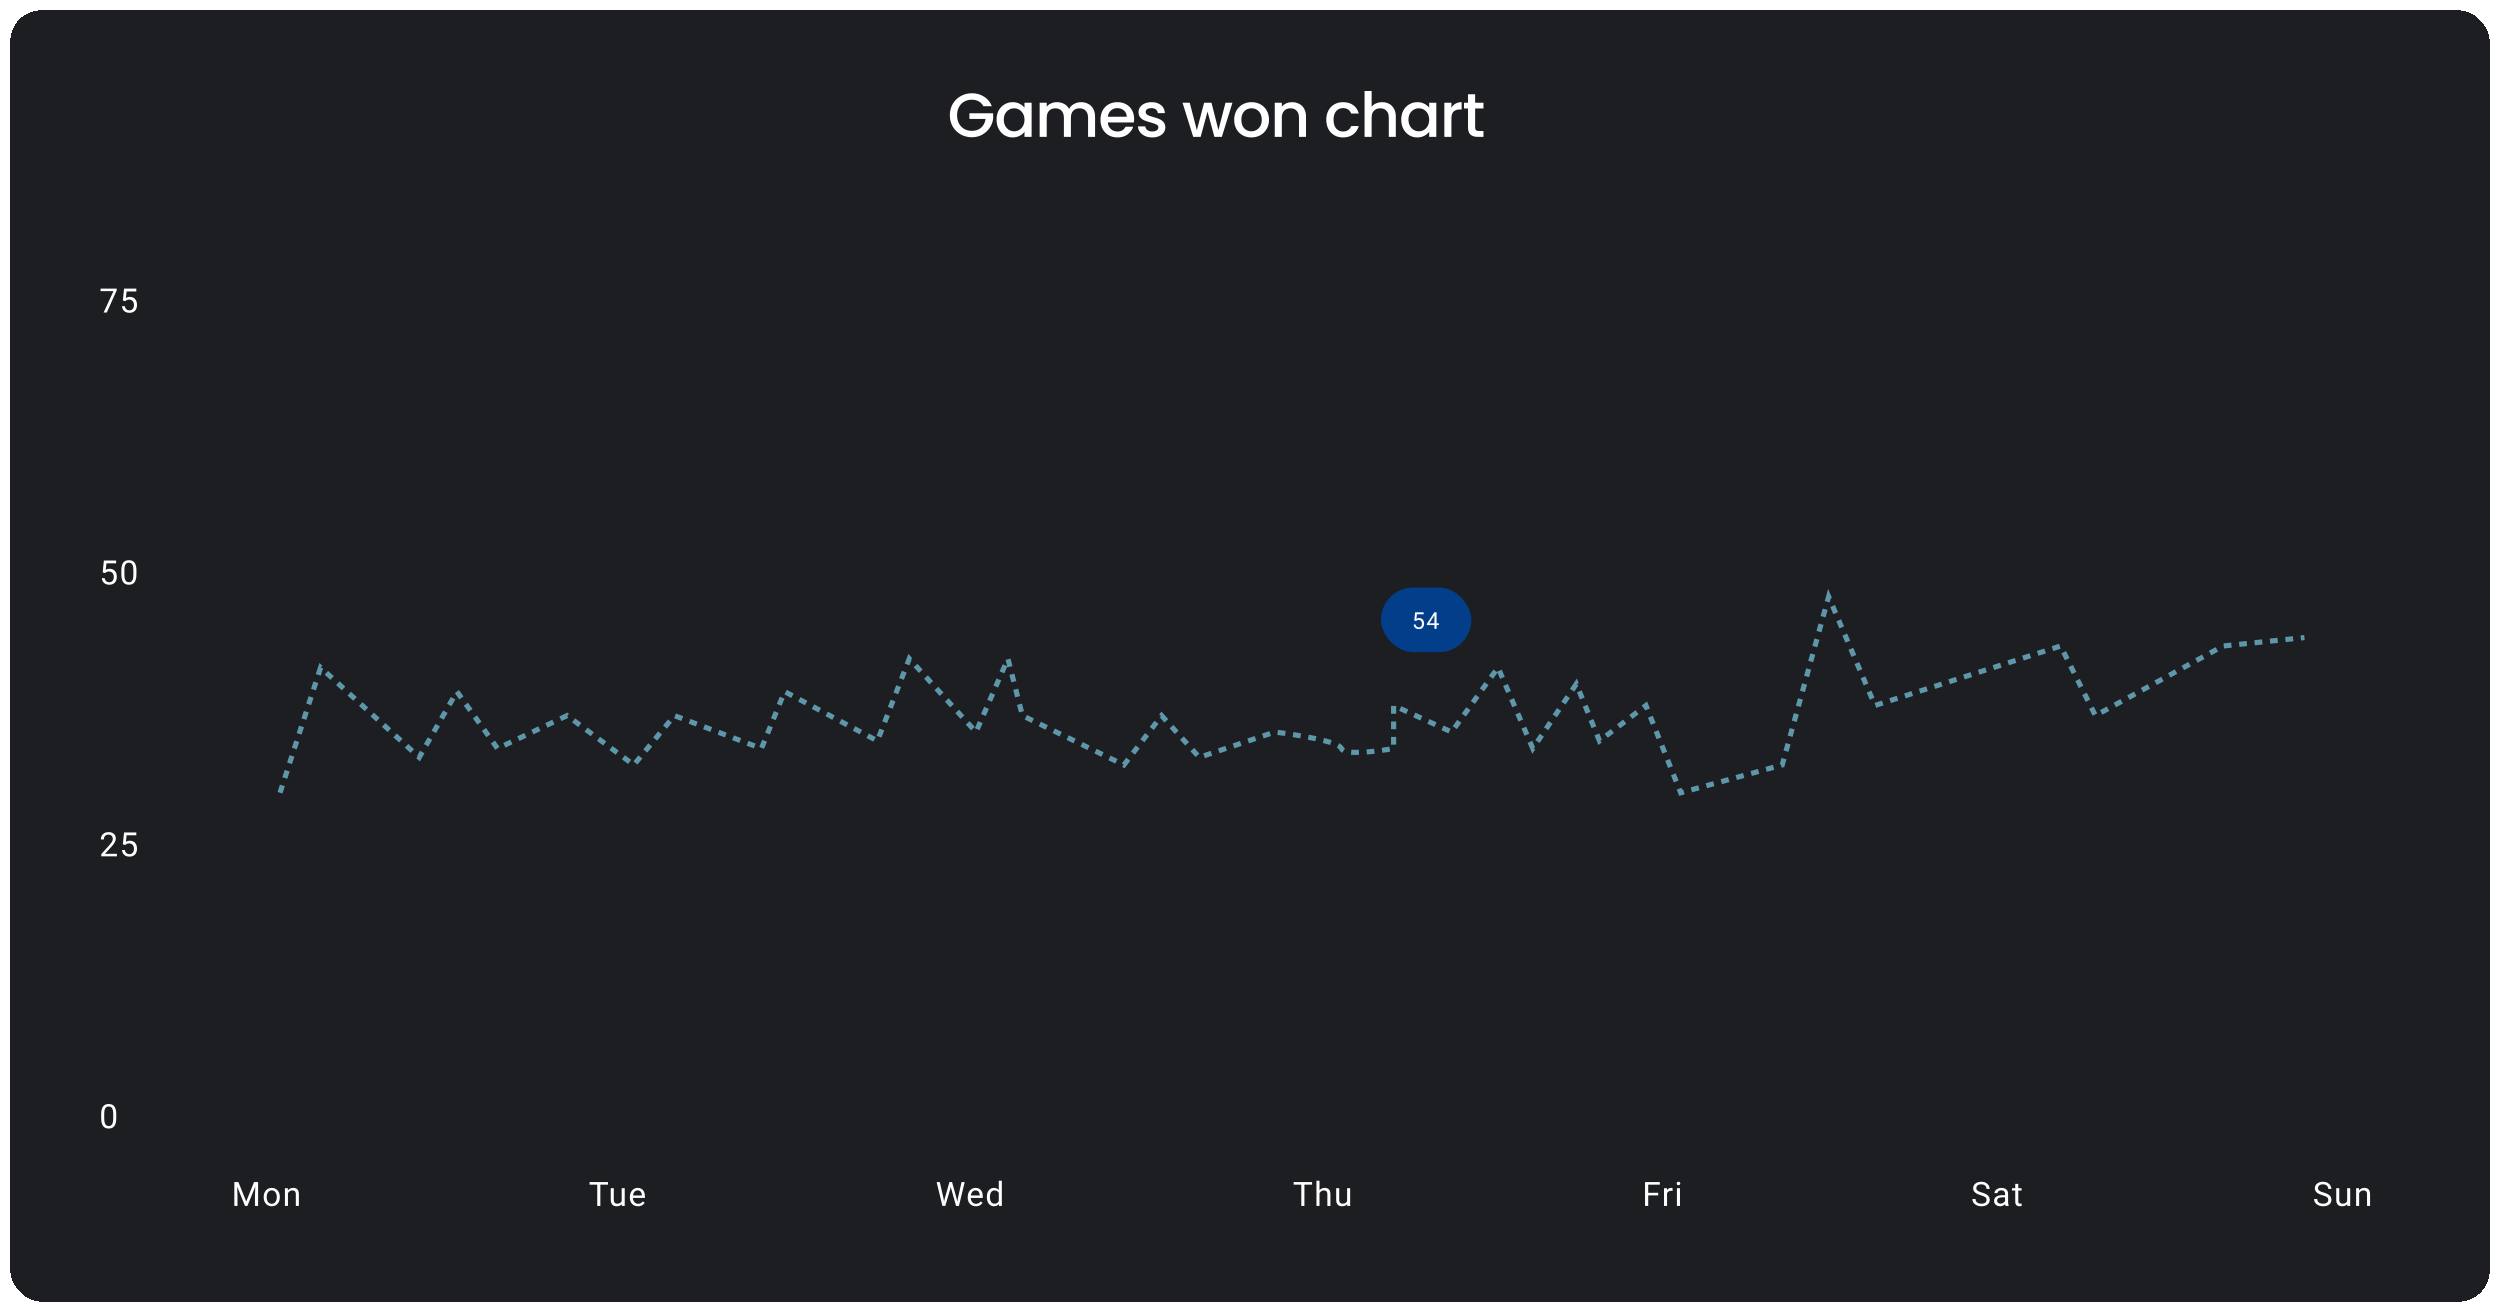 <svg width="968" height="508" viewBox="0 0 968 508" fill="none" xmlns="http://www.w3.org/2000/svg">
<g filter="url(#filter0_d_768_292)">
<rect x="4" width="960" height="500" rx="12" fill="#1D1E22" shape-rendering="crispEdges"/>
<path d="M380.759 37.12C380.327 36.288 379.727 35.664 378.959 35.248C378.191 34.816 377.303 34.6 376.295 34.6C375.191 34.6 374.207 34.848 373.343 35.344C372.479 35.84 371.799 36.544 371.303 37.456C370.823 38.368 370.583 39.424 370.583 40.624C370.583 41.824 370.823 42.888 371.303 43.816C371.799 44.728 372.479 45.432 373.343 45.928C374.207 46.424 375.191 46.672 376.295 46.672C377.783 46.672 378.991 46.256 379.919 45.424C380.847 44.592 381.415 43.464 381.623 42.04H375.359V39.856H384.551V41.992C384.375 43.288 383.911 44.48 383.159 45.568C382.423 46.656 381.455 47.528 380.255 48.184C379.071 48.824 377.751 49.144 376.295 49.144C374.727 49.144 373.295 48.784 371.999 48.064C370.703 47.328 369.671 46.312 368.903 45.016C368.151 43.72 367.775 42.256 367.775 40.624C367.775 38.992 368.151 37.528 368.903 36.232C369.671 34.936 370.703 33.928 371.999 33.208C373.311 32.472 374.743 32.104 376.295 32.104C378.071 32.104 379.647 32.544 381.023 33.424C382.415 34.288 383.423 35.52 384.047 37.12H380.759ZM385.858 42.328C385.858 41 386.13 39.824 386.674 38.8C387.234 37.776 387.986 36.984 388.93 36.424C389.89 35.848 390.946 35.56 392.098 35.56C393.138 35.56 394.042 35.768 394.81 36.184C395.594 36.584 396.218 37.088 396.682 37.696V35.776H399.442V49H396.682V47.032C396.218 47.656 395.586 48.176 394.786 48.592C393.986 49.008 393.074 49.216 392.05 49.216C390.914 49.216 389.874 48.928 388.93 48.352C387.986 47.76 387.234 46.944 386.674 45.904C386.13 44.848 385.858 43.656 385.858 42.328ZM396.682 42.376C396.682 41.464 396.49 40.672 396.106 40C395.738 39.328 395.25 38.816 394.642 38.464C394.034 38.112 393.378 37.936 392.674 37.936C391.97 37.936 391.314 38.112 390.706 38.464C390.098 38.8 389.602 39.304 389.218 39.976C388.85 40.632 388.666 41.416 388.666 42.328C388.666 43.24 388.85 44.04 389.218 44.728C389.602 45.416 390.098 45.944 390.706 46.312C391.33 46.664 391.986 46.84 392.674 46.84C393.378 46.84 394.034 46.664 394.642 46.312C395.25 45.96 395.738 45.448 396.106 44.776C396.49 44.088 396.682 43.288 396.682 42.376ZM418.563 35.56C419.603 35.56 420.531 35.776 421.347 36.208C422.179 36.64 422.827 37.28 423.291 38.128C423.771 38.976 424.011 40 424.011 41.2V49H421.299V41.608C421.299 40.424 421.003 39.52 420.411 38.896C419.819 38.256 419.011 37.936 417.987 37.936C416.963 37.936 416.147 38.256 415.539 38.896C414.947 39.52 414.651 40.424 414.651 41.608V49H411.939V41.608C411.939 40.424 411.643 39.52 411.051 38.896C410.459 38.256 409.651 37.936 408.627 37.936C407.603 37.936 406.787 38.256 406.179 38.896C405.587 39.52 405.291 40.424 405.291 41.608V49H402.555V35.776H405.291V37.288C405.739 36.744 406.307 36.32 406.995 36.016C407.683 35.712 408.419 35.56 409.203 35.56C410.259 35.56 411.203 35.784 412.035 36.232C412.867 36.68 413.507 37.328 413.955 38.176C414.355 37.376 414.979 36.744 415.827 36.28C416.675 35.8 417.587 35.56 418.563 35.56ZM439.133 42.064C439.133 42.56 439.101 43.008 439.037 43.408H428.933C429.013 44.464 429.405 45.312 430.109 45.952C430.813 46.592 431.677 46.912 432.701 46.912C434.173 46.912 435.213 46.296 435.821 45.064H438.773C438.373 46.28 437.645 47.28 436.589 48.064C435.549 48.832 434.253 49.216 432.701 49.216C431.437 49.216 430.301 48.936 429.293 48.376C428.301 47.8 427.517 47 426.941 45.976C426.381 44.936 426.101 43.736 426.101 42.376C426.101 41.016 426.373 39.824 426.917 38.8C427.477 37.76 428.253 36.96 429.245 36.4C430.253 35.84 431.405 35.56 432.701 35.56C433.949 35.56 435.061 35.832 436.037 36.376C437.013 36.92 437.773 37.688 438.317 38.68C438.861 39.656 439.133 40.784 439.133 42.064ZM436.277 41.2C436.261 40.192 435.901 39.384 435.197 38.776C434.493 38.168 433.621 37.864 432.581 37.864C431.637 37.864 430.829 38.168 430.157 38.776C429.485 39.368 429.085 40.176 428.957 41.2H436.277ZM446.145 49.216C445.105 49.216 444.169 49.032 443.337 48.664C442.521 48.28 441.873 47.768 441.393 47.128C440.913 46.472 440.657 45.744 440.625 44.944H443.457C443.505 45.504 443.769 45.976 444.249 46.36C444.745 46.728 445.361 46.912 446.097 46.912C446.865 46.912 447.457 46.768 447.873 46.48C448.305 46.176 448.521 45.792 448.521 45.328C448.521 44.832 448.281 44.464 447.801 44.224C447.337 43.984 446.593 43.72 445.569 43.432C444.577 43.16 443.769 42.896 443.145 42.64C442.521 42.384 441.977 41.992 441.513 41.464C441.065 40.936 440.841 40.24 440.841 39.376C440.841 38.672 441.049 38.032 441.465 37.456C441.881 36.864 442.473 36.4 443.241 36.064C444.025 35.728 444.921 35.56 445.929 35.56C447.433 35.56 448.641 35.944 449.553 36.712C450.481 37.464 450.977 38.496 451.041 39.808H448.305C448.257 39.216 448.017 38.744 447.585 38.392C447.153 38.04 446.569 37.864 445.833 37.864C445.113 37.864 444.561 38 444.177 38.272C443.793 38.544 443.601 38.904 443.601 39.352C443.601 39.704 443.729 40 443.985 40.24C444.241 40.48 444.553 40.672 444.921 40.816C445.289 40.944 445.833 41.112 446.553 41.32C447.513 41.576 448.297 41.84 448.905 42.112C449.529 42.368 450.065 42.752 450.513 43.264C450.961 43.776 451.193 44.456 451.209 45.304C451.209 46.056 451.001 46.728 450.585 47.32C450.169 47.912 449.577 48.376 448.809 48.712C448.057 49.048 447.169 49.216 446.145 49.216ZM477.2 35.776L473.096 49H470.216L467.552 39.232L464.888 49H462.008L457.88 35.776H460.664L463.424 46.408L466.232 35.776H469.088L471.776 46.36L474.512 35.776H477.2ZM484.501 49.216C483.253 49.216 482.125 48.936 481.117 48.376C480.109 47.8 479.317 47 478.741 45.976C478.165 44.936 477.877 43.736 477.877 42.376C477.877 41.032 478.173 39.84 478.765 38.8C479.357 37.76 480.165 36.96 481.189 36.4C482.213 35.84 483.357 35.56 484.621 35.56C485.885 35.56 487.029 35.84 488.053 36.4C489.077 36.96 489.885 37.76 490.477 38.8C491.069 39.84 491.365 41.032 491.365 42.376C491.365 43.72 491.061 44.912 490.453 45.952C489.845 46.992 489.013 47.8 487.957 48.376C486.917 48.936 485.765 49.216 484.501 49.216ZM484.501 46.84C485.205 46.84 485.861 46.672 486.469 46.336C487.093 46 487.597 45.496 487.981 44.824C488.365 44.152 488.557 43.336 488.557 42.376C488.557 41.416 488.373 40.608 488.005 39.952C487.637 39.28 487.149 38.776 486.541 38.44C485.933 38.104 485.277 37.936 484.573 37.936C483.869 37.936 483.213 38.104 482.605 38.44C482.013 38.776 481.541 39.28 481.189 39.952C480.837 40.608 480.661 41.416 480.661 42.376C480.661 43.8 481.021 44.904 481.741 45.688C482.477 46.456 483.397 46.84 484.501 46.84ZM500.262 35.56C501.302 35.56 502.23 35.776 503.046 36.208C503.878 36.64 504.526 37.28 504.99 38.128C505.454 38.976 505.686 40 505.686 41.2V49H502.974V41.608C502.974 40.424 502.678 39.52 502.086 38.896C501.494 38.256 500.686 37.936 499.662 37.936C498.638 37.936 497.822 38.256 497.214 38.896C496.622 39.52 496.326 40.424 496.326 41.608V49H493.59V35.776H496.326V37.288C496.774 36.744 497.342 36.32 498.03 36.016C498.734 35.712 499.478 35.56 500.262 35.56ZM513.538 42.376C513.538 41.016 513.81 39.824 514.354 38.8C514.914 37.76 515.682 36.96 516.658 36.4C517.634 35.84 518.754 35.56 520.018 35.56C521.618 35.56 522.938 35.944 523.978 36.712C525.034 37.464 525.746 38.544 526.114 39.952H523.162C522.922 39.296 522.538 38.784 522.01 38.416C521.482 38.048 520.818 37.864 520.018 37.864C518.898 37.864 518.002 38.264 517.33 39.064C516.674 39.848 516.346 40.952 516.346 42.376C516.346 43.8 516.674 44.912 517.33 45.712C518.002 46.512 518.898 46.912 520.018 46.912C521.602 46.912 522.65 46.216 523.162 44.824H526.114C525.73 46.168 525.01 47.24 523.954 48.04C522.898 48.824 521.586 49.216 520.018 49.216C518.754 49.216 517.634 48.936 516.658 48.376C515.682 47.8 514.914 47 514.354 45.976C513.81 44.936 513.538 43.736 513.538 42.376ZM535.2 35.56C536.208 35.56 537.104 35.776 537.888 36.208C538.688 36.64 539.312 37.28 539.76 38.128C540.224 38.976 540.456 40 540.456 41.2V49H537.744V41.608C537.744 40.424 537.448 39.52 536.856 38.896C536.264 38.256 535.456 37.936 534.432 37.936C533.408 37.936 532.592 38.256 531.984 38.896C531.392 39.52 531.096 40.424 531.096 41.608V49H528.36V31.24H531.096V37.312C531.56 36.752 532.144 36.32 532.848 36.016C533.568 35.712 534.352 35.56 535.2 35.56ZM542.554 42.328C542.554 41 542.826 39.824 543.37 38.8C543.93 37.776 544.682 36.984 545.626 36.424C546.586 35.848 547.642 35.56 548.794 35.56C549.834 35.56 550.738 35.768 551.506 36.184C552.29 36.584 552.914 37.088 553.378 37.696V35.776H556.138V49H553.378V47.032C552.914 47.656 552.282 48.176 551.482 48.592C550.682 49.008 549.77 49.216 548.746 49.216C547.61 49.216 546.57 48.928 545.626 48.352C544.682 47.76 543.93 46.944 543.37 45.904C542.826 44.848 542.554 43.656 542.554 42.328ZM553.378 42.376C553.378 41.464 553.186 40.672 552.802 40C552.434 39.328 551.946 38.816 551.338 38.464C550.73 38.112 550.074 37.936 549.37 37.936C548.666 37.936 548.01 38.112 547.402 38.464C546.794 38.8 546.298 39.304 545.914 39.976C545.546 40.632 545.362 41.416 545.362 42.328C545.362 43.24 545.546 44.04 545.914 44.728C546.298 45.416 546.794 45.944 547.402 46.312C548.026 46.664 548.682 46.84 549.37 46.84C550.074 46.84 550.73 46.664 551.338 46.312C551.946 45.96 552.434 45.448 552.802 44.776C553.186 44.088 553.378 43.288 553.378 42.376ZM561.988 37.696C562.388 37.024 562.916 36.504 563.572 36.136C564.244 35.752 565.036 35.56 565.948 35.56V38.392H565.252C564.18 38.392 563.364 38.664 562.804 39.208C562.26 39.752 561.988 40.696 561.988 42.04V49H559.252V35.776H561.988V37.696ZM571.175 38.008V45.328C571.175 45.824 571.287 46.184 571.511 46.408C571.751 46.616 572.151 46.72 572.711 46.72H574.391V49H572.231C570.999 49 570.055 48.712 569.399 48.136C568.743 47.56 568.415 46.624 568.415 45.328V38.008H566.855V35.776H568.415V32.488H571.175V35.776H574.391V38.008H571.175Z" fill="white"/>
<path d="M108.421 302.963L124.141 254.465L162.319 289.246L176.916 263.773L192.637 285.817L219.586 273.081L245.412 292.186L261.133 273.081L294.819 285.817L303.802 263.773L339.734 282.878L352.086 251.036L377.912 279.449L390.264 251.036L395.878 273.081L435.179 292.186L449.777 273.081L464.374 289.246L493.569 279.449C501.804 280.429 518.497 283.074 519.395 285.817C520.294 288.561 533.244 286.96 539.607 285.817V269.161L562.065 279.449L580.031 254.465L593.506 285.817L610.349 260.834L619.332 282.878L637.298 269.161L650.773 302.963L690.074 292.186L708.04 227.032L726.006 269.161L797.87 246.137L811.345 273.081L860.752 246.137L892.27 242.868" stroke="#5E97A9" stroke-width="2" stroke-dasharray="3 3"/>
<path d="M91.124 453.699H92.311L95.339 461.233L98.36 453.699H99.554L95.796 462.941H94.869L91.124 453.699ZM90.737 453.699H91.784L91.956 459.335V462.941H90.737V453.699ZM98.887 453.699H99.935V462.941H98.716V459.335L98.887 453.699ZM102.098 459.583V459.437C102.098 458.942 102.17 458.483 102.313 458.06C102.457 457.632 102.665 457.262 102.936 456.949C103.206 456.631 103.534 456.386 103.919 456.212C104.305 456.035 104.736 455.946 105.214 455.946C105.697 455.946 106.131 456.035 106.516 456.212C106.905 456.386 107.235 456.631 107.506 456.949C107.781 457.262 107.99 457.632 108.134 458.06C108.278 458.483 108.35 458.942 108.35 459.437V459.583C108.35 460.078 108.278 460.537 108.134 460.96C107.99 461.384 107.781 461.754 107.506 462.071C107.235 462.384 106.907 462.63 106.522 462.808C106.141 462.981 105.709 463.068 105.227 463.068C104.745 463.068 104.311 462.981 103.926 462.808C103.541 462.63 103.211 462.384 102.936 462.071C102.665 461.754 102.457 461.384 102.313 460.96C102.17 460.537 102.098 460.078 102.098 459.583ZM103.272 459.437V459.583C103.272 459.926 103.312 460.25 103.393 460.554C103.473 460.855 103.594 461.121 103.754 461.354C103.919 461.587 104.125 461.771 104.37 461.906C104.616 462.037 104.901 462.103 105.227 462.103C105.549 462.103 105.83 462.037 106.071 461.906C106.317 461.771 106.52 461.587 106.681 461.354C106.841 461.121 106.962 460.855 107.042 460.554C107.127 460.25 107.169 459.926 107.169 459.583V459.437C107.169 459.098 107.127 458.779 107.042 458.479C106.962 458.174 106.839 457.905 106.674 457.672C106.514 457.435 106.31 457.249 106.065 457.114C105.824 456.978 105.54 456.911 105.214 456.911C104.893 456.911 104.609 456.978 104.364 457.114C104.123 457.249 103.919 457.435 103.754 457.672C103.594 457.905 103.473 458.174 103.393 458.479C103.312 458.779 103.272 459.098 103.272 459.437ZM111.497 457.539V462.941H110.323V456.073H111.434L111.497 457.539ZM111.218 459.247L110.729 459.228C110.733 458.758 110.803 458.324 110.938 457.926C111.074 457.524 111.264 457.175 111.51 456.879C111.755 456.583 112.047 456.354 112.386 456.193C112.729 456.028 113.107 455.946 113.522 455.946C113.861 455.946 114.165 455.992 114.436 456.085C114.707 456.174 114.938 456.318 115.128 456.517C115.323 456.716 115.471 456.974 115.572 457.292C115.674 457.605 115.725 457.988 115.725 458.44V462.941H114.544V458.428C114.544 458.068 114.491 457.78 114.385 457.564C114.279 457.344 114.125 457.186 113.922 457.088C113.719 456.987 113.469 456.936 113.173 456.936C112.881 456.936 112.614 456.997 112.373 457.12C112.136 457.243 111.931 457.412 111.757 457.628C111.588 457.844 111.455 458.091 111.357 458.371C111.264 458.646 111.218 458.938 111.218 459.247Z" fill="#FFFEFE"/>
<path d="M232.458 453.699V462.941H231.252V453.699H232.458ZM235.429 453.699V454.702H228.288V453.699H235.429ZM240.715 461.354V456.073H241.896V462.941H240.772L240.715 461.354ZM240.937 459.907L241.426 459.894C241.426 460.351 241.377 460.774 241.28 461.164C241.187 461.549 241.034 461.883 240.823 462.167C240.611 462.45 240.334 462.672 239.991 462.833C239.648 462.99 239.232 463.068 238.741 463.068C238.406 463.068 238.1 463.019 237.82 462.922C237.545 462.825 237.308 462.674 237.109 462.471C236.91 462.268 236.756 462.004 236.646 461.678C236.54 461.352 236.487 460.96 236.487 460.503V456.073H237.662V460.516C237.662 460.825 237.695 461.081 237.763 461.284C237.835 461.483 237.93 461.642 238.049 461.76C238.172 461.875 238.307 461.955 238.455 462.001C238.607 462.048 238.764 462.071 238.925 462.071C239.424 462.071 239.82 461.976 240.112 461.786C240.404 461.591 240.613 461.331 240.74 461.005C240.871 460.675 240.937 460.309 240.937 459.907ZM247.036 463.068C246.557 463.068 246.124 462.987 245.734 462.827C245.349 462.662 245.017 462.431 244.738 462.135C244.463 461.839 244.251 461.487 244.103 461.081C243.955 460.675 243.881 460.23 243.881 459.748V459.481C243.881 458.923 243.963 458.426 244.128 457.99C244.293 457.55 244.518 457.177 244.801 456.873C245.085 456.568 245.406 456.337 245.766 456.181C246.126 456.024 246.498 455.946 246.883 455.946C247.374 455.946 247.797 456.03 248.153 456.2C248.513 456.369 248.807 456.606 249.035 456.911C249.264 457.211 249.433 457.567 249.543 457.977C249.653 458.383 249.708 458.828 249.708 459.31V459.837H244.579V458.878H248.534V458.79C248.517 458.485 248.453 458.189 248.343 457.901C248.237 457.613 248.068 457.376 247.835 457.19C247.603 457.004 247.285 456.911 246.883 456.911C246.617 456.911 246.371 456.968 246.147 457.082C245.923 457.192 245.73 457.357 245.569 457.577C245.409 457.797 245.284 458.066 245.195 458.383C245.106 458.701 245.062 459.067 245.062 459.481V459.748C245.062 460.074 245.106 460.381 245.195 460.668C245.288 460.952 245.421 461.202 245.595 461.417C245.772 461.633 245.986 461.803 246.236 461.925C246.49 462.048 246.778 462.109 247.099 462.109C247.514 462.109 247.865 462.025 248.153 461.855C248.441 461.686 248.692 461.46 248.908 461.176L249.619 461.741C249.471 461.965 249.283 462.179 249.054 462.382C248.826 462.585 248.544 462.75 248.21 462.877C247.88 463.004 247.488 463.068 247.036 463.068Z" fill="#FFFEFE"/>
<path d="M365.78 460.148L367.615 453.699H368.503L367.989 456.206L366.015 462.941H365.133L365.78 460.148ZM363.882 453.699L365.342 460.021L365.78 462.941H364.904L362.663 453.699H363.882ZM370.877 460.015L372.305 453.699H373.531L371.296 462.941H370.42L370.877 460.015ZM368.636 453.699L370.42 460.148L371.068 462.941H370.185L368.281 456.206L367.76 453.699H368.636ZM377.858 463.068C377.38 463.068 376.946 462.987 376.557 462.827C376.172 462.662 375.84 462.431 375.56 462.135C375.285 461.839 375.074 461.487 374.926 461.081C374.777 460.675 374.703 460.23 374.703 459.748V459.481C374.703 458.923 374.786 458.426 374.951 457.99C375.116 457.55 375.34 457.177 375.624 456.873C375.907 456.568 376.229 456.337 376.589 456.181C376.948 456.024 377.321 455.946 377.706 455.946C378.197 455.946 378.62 456.03 378.975 456.2C379.335 456.369 379.629 456.606 379.858 456.911C380.086 457.211 380.255 457.567 380.365 457.977C380.476 458.383 380.531 458.828 380.531 459.31V459.837H375.402V458.878H379.356V458.79C379.339 458.485 379.276 458.189 379.166 457.901C379.06 457.613 378.891 457.376 378.658 457.19C378.425 457.004 378.108 456.911 377.706 456.911C377.439 456.911 377.194 456.968 376.969 457.082C376.745 457.192 376.553 457.357 376.392 457.577C376.231 457.797 376.106 458.066 376.017 458.383C375.928 458.701 375.884 459.067 375.884 459.481V459.748C375.884 460.074 375.928 460.381 376.017 460.668C376.11 460.952 376.244 461.202 376.417 461.417C376.595 461.633 376.809 461.803 377.058 461.925C377.312 462.048 377.6 462.109 377.922 462.109C378.336 462.109 378.688 462.025 378.975 461.855C379.263 461.686 379.515 461.46 379.731 461.176L380.442 461.741C380.294 461.965 380.105 462.179 379.877 462.382C379.648 462.585 379.367 462.75 379.032 462.877C378.702 463.004 378.311 463.068 377.858 463.068ZM386.731 461.608V453.191H387.911V462.941H386.832L386.731 461.608ZM382.11 459.583V459.45C382.11 458.925 382.173 458.449 382.3 458.021C382.431 457.59 382.615 457.22 382.852 456.911C383.094 456.602 383.379 456.365 383.709 456.2C384.044 456.03 384.416 455.946 384.826 455.946C385.258 455.946 385.635 456.022 385.956 456.174C386.282 456.322 386.557 456.54 386.781 456.828C387.01 457.112 387.19 457.454 387.321 457.856C387.452 458.258 387.543 458.713 387.594 459.221V459.805C387.547 460.309 387.456 460.762 387.321 461.164C387.19 461.566 387.01 461.908 386.781 462.192C386.557 462.475 386.282 462.693 385.956 462.846C385.63 462.994 385.25 463.068 384.814 463.068C384.412 463.068 384.044 462.981 383.709 462.808C383.379 462.634 383.094 462.391 382.852 462.078C382.615 461.764 382.431 461.396 382.3 460.973C382.173 460.546 382.11 460.082 382.11 459.583ZM383.29 459.45V459.583C383.29 459.926 383.324 460.247 383.392 460.548C383.464 460.848 383.574 461.113 383.722 461.341C383.87 461.57 384.058 461.75 384.287 461.881C384.515 462.008 384.788 462.071 385.106 462.071C385.495 462.071 385.815 461.989 386.064 461.824C386.318 461.659 386.521 461.441 386.674 461.17C386.826 460.899 386.944 460.605 387.029 460.288V458.758C386.978 458.525 386.904 458.301 386.807 458.085C386.714 457.865 386.591 457.67 386.439 457.501C386.291 457.327 386.107 457.19 385.886 457.088C385.671 456.987 385.415 456.936 385.118 456.936C384.797 456.936 384.52 457.004 384.287 457.139C384.058 457.27 383.87 457.452 383.722 457.685C383.574 457.914 383.464 458.18 383.392 458.485C383.324 458.785 383.29 459.107 383.29 459.45Z" fill="#FFFEFE"/>
<path d="M505.07 453.699V462.941H503.864V453.699H505.07ZM508.041 453.699V454.702H500.899V453.699H508.041ZM510.908 453.191V462.941H509.734V453.191H510.908ZM510.629 459.247L510.14 459.228C510.144 458.758 510.214 458.324 510.35 457.926C510.485 457.524 510.675 457.175 510.921 456.879C511.166 456.583 511.458 456.354 511.797 456.193C512.14 456.028 512.518 455.946 512.933 455.946C513.272 455.946 513.576 455.992 513.847 456.085C514.118 456.174 514.349 456.318 514.539 456.517C514.734 456.716 514.882 456.974 514.983 457.292C515.085 457.605 515.136 457.988 515.136 458.44V462.941H513.955V458.428C513.955 458.068 513.902 457.78 513.796 457.564C513.691 457.344 513.536 457.186 513.333 457.088C513.13 456.987 512.88 456.936 512.584 456.936C512.292 456.936 512.025 456.997 511.784 457.12C511.547 457.243 511.342 457.412 511.168 457.628C510.999 457.844 510.866 458.091 510.769 458.371C510.675 458.646 510.629 458.938 510.629 459.247ZM521.596 461.354V456.073H522.777V462.941H521.653L521.596 461.354ZM521.818 459.907L522.307 459.894C522.307 460.351 522.258 460.774 522.161 461.164C522.068 461.549 521.916 461.883 521.704 462.167C521.493 462.45 521.215 462.672 520.873 462.833C520.53 462.99 520.113 463.068 519.622 463.068C519.288 463.068 518.981 463.019 518.702 462.922C518.427 462.825 518.19 462.674 517.991 462.471C517.792 462.268 517.637 462.004 517.527 461.678C517.422 461.352 517.369 460.96 517.369 460.503V456.073H518.543V460.516C518.543 460.825 518.577 461.081 518.645 461.284C518.716 461.483 518.812 461.642 518.93 461.76C519.053 461.875 519.188 461.955 519.336 462.001C519.489 462.048 519.645 462.071 519.806 462.071C520.306 462.071 520.701 461.976 520.993 461.786C521.285 461.591 521.495 461.331 521.622 461.005C521.753 460.675 521.818 460.309 521.818 459.907Z" fill="#FFFEFE"/>
<path d="M638.186 453.699V462.941H636.961V453.699H638.186ZM642.058 457.856V458.859H637.919V457.856H642.058ZM642.687 453.699V454.702H637.919V453.699H642.687ZM645.478 457.152V462.941H644.304V456.073H645.446L645.478 457.152ZM647.624 456.035L647.617 457.126C647.52 457.105 647.427 457.093 647.338 457.088C647.253 457.08 647.156 457.076 647.046 457.076C646.775 457.076 646.536 457.118 646.329 457.203C646.121 457.287 645.946 457.406 645.802 457.558C645.658 457.71 645.544 457.892 645.459 458.104C645.379 458.311 645.326 458.54 645.3 458.79L644.97 458.98C644.97 458.565 645.01 458.176 645.091 457.812C645.175 457.448 645.305 457.126 645.478 456.847C645.652 456.564 645.872 456.344 646.138 456.187C646.409 456.026 646.731 455.946 647.103 455.946C647.188 455.946 647.285 455.956 647.395 455.978C647.505 455.994 647.581 456.014 647.624 456.035ZM650.485 456.073V462.941H649.304V456.073H650.485ZM649.215 454.251C649.215 454.061 649.272 453.9 649.387 453.769C649.505 453.637 649.679 453.572 649.907 453.572C650.132 453.572 650.303 453.637 650.421 453.769C650.544 453.9 650.605 454.061 650.605 454.251C650.605 454.433 650.544 454.59 650.421 454.721C650.303 454.848 650.132 454.911 649.907 454.911C649.679 454.911 649.505 454.848 649.387 454.721C649.272 454.59 649.215 454.433 649.215 454.251Z" fill="#FFFEFE"/>
<path d="M769.193 460.605C769.193 460.389 769.159 460.199 769.091 460.034C769.028 459.864 768.914 459.712 768.749 459.577C768.588 459.441 768.363 459.312 768.076 459.189C767.792 459.067 767.432 458.942 766.997 458.815C766.54 458.68 766.127 458.529 765.759 458.364C765.391 458.195 765.075 458.002 764.813 457.787C764.551 457.571 764.35 457.323 764.21 457.044C764.07 456.765 764 456.445 764 456.085C764 455.726 764.075 455.394 764.223 455.089C764.371 454.784 764.582 454.52 764.857 454.295C765.137 454.067 765.469 453.889 765.854 453.762C766.239 453.635 766.669 453.572 767.143 453.572C767.837 453.572 768.425 453.705 768.907 453.972C769.394 454.234 769.764 454.579 770.018 455.006C770.272 455.43 770.399 455.882 770.399 456.365H769.18C769.18 456.018 769.106 455.711 768.958 455.444C768.81 455.174 768.586 454.962 768.285 454.81C767.985 454.653 767.604 454.575 767.143 454.575C766.707 454.575 766.347 454.64 766.063 454.771C765.78 454.903 765.568 455.08 765.429 455.305C765.293 455.529 765.226 455.785 765.226 456.073C765.226 456.267 765.266 456.445 765.346 456.606C765.431 456.763 765.56 456.909 765.733 457.044C765.911 457.179 766.135 457.304 766.406 457.418C766.681 457.533 767.009 457.643 767.39 457.749C767.915 457.897 768.368 458.062 768.749 458.244C769.129 458.426 769.443 458.631 769.688 458.859C769.938 459.084 770.122 459.34 770.24 459.627C770.363 459.911 770.424 460.233 770.424 460.592C770.424 460.969 770.348 461.31 770.196 461.614C770.043 461.919 769.826 462.179 769.542 462.395C769.258 462.611 768.918 462.778 768.52 462.896C768.126 463.011 767.686 463.068 767.2 463.068C766.772 463.068 766.351 463.009 765.937 462.89C765.526 462.772 765.152 462.594 764.813 462.357C764.479 462.12 764.21 461.828 764.007 461.481C763.808 461.13 763.708 460.723 763.708 460.262H764.927C764.927 460.58 764.989 460.853 765.111 461.081C765.234 461.305 765.401 461.492 765.613 461.64C765.829 461.788 766.072 461.898 766.343 461.97C766.618 462.037 766.903 462.071 767.2 462.071C767.627 462.071 767.989 462.012 768.285 461.894C768.581 461.775 768.806 461.606 768.958 461.386C769.115 461.166 769.193 460.905 769.193 460.605ZM776.358 461.767V458.231C776.358 457.96 776.303 457.725 776.193 457.526C776.087 457.323 775.926 457.167 775.71 457.057C775.495 456.947 775.228 456.892 774.911 456.892C774.614 456.892 774.354 456.942 774.13 457.044C773.91 457.146 773.736 457.279 773.609 457.444C773.487 457.609 773.425 457.787 773.425 457.977H772.251C772.251 457.732 772.314 457.488 772.441 457.247C772.568 457.006 772.75 456.788 772.987 456.593C773.229 456.394 773.516 456.238 773.851 456.124C774.189 456.005 774.566 455.946 774.98 455.946C775.48 455.946 775.92 456.03 776.301 456.2C776.686 456.369 776.986 456.625 777.202 456.968C777.422 457.306 777.532 457.732 777.532 458.244V461.443C777.532 461.671 777.551 461.915 777.589 462.173C777.632 462.431 777.693 462.653 777.773 462.839V462.941H776.548C776.489 462.806 776.443 462.626 776.409 462.401C776.375 462.173 776.358 461.961 776.358 461.767ZM776.561 458.777L776.574 459.602H775.387C775.052 459.602 774.754 459.63 774.492 459.685C774.229 459.735 774.009 459.814 773.832 459.919C773.654 460.025 773.518 460.159 773.425 460.319C773.332 460.476 773.286 460.66 773.286 460.872C773.286 461.087 773.334 461.284 773.432 461.462C773.529 461.64 773.675 461.781 773.87 461.887C774.069 461.989 774.312 462.04 774.6 462.04C774.959 462.04 775.277 461.963 775.552 461.811C775.827 461.659 776.045 461.472 776.206 461.252C776.371 461.032 776.459 460.819 776.472 460.611L776.974 461.176C776.944 461.354 776.864 461.551 776.732 461.767C776.601 461.982 776.426 462.19 776.206 462.389C775.99 462.583 775.732 462.746 775.431 462.877C775.135 463.004 774.801 463.068 774.428 463.068C773.963 463.068 773.554 462.977 773.203 462.795C772.856 462.613 772.585 462.37 772.391 462.065C772.2 461.756 772.105 461.411 772.105 461.03C772.105 460.662 772.177 460.338 772.321 460.059C772.465 459.776 772.672 459.541 772.943 459.354C773.214 459.164 773.54 459.02 773.92 458.923C774.301 458.826 774.727 458.777 775.196 458.777H776.561ZM782.755 456.073V456.974H779.042V456.073H782.755ZM780.298 454.403H781.473V461.24C781.473 461.472 781.509 461.648 781.581 461.767C781.653 461.885 781.746 461.963 781.86 462.001C781.974 462.04 782.097 462.059 782.228 462.059C782.325 462.059 782.427 462.05 782.533 462.033C782.643 462.012 782.725 461.995 782.78 461.982L782.787 462.941C782.694 462.971 782.571 462.998 782.418 463.023C782.27 463.053 782.09 463.068 781.879 463.068C781.591 463.068 781.327 463.011 781.085 462.896C780.844 462.782 780.652 462.592 780.508 462.325C780.368 462.054 780.298 461.69 780.298 461.233V454.403Z" fill="#FFFEFE"/>
<path d="M901.499 460.605C901.499 460.389 901.465 460.199 901.397 460.034C901.333 459.864 901.219 459.712 901.054 459.577C900.893 459.441 900.669 459.312 900.381 459.189C900.098 459.067 899.738 458.942 899.302 458.815C898.845 458.68 898.433 458.529 898.064 458.364C897.696 458.195 897.381 458.002 897.119 457.787C896.856 457.571 896.655 457.323 896.516 457.044C896.376 456.765 896.306 456.445 896.306 456.085C896.306 455.726 896.38 455.394 896.528 455.089C896.676 454.784 896.888 454.52 897.163 454.295C897.442 454.067 897.775 453.889 898.16 453.762C898.545 453.635 898.974 453.572 899.448 453.572C900.142 453.572 900.73 453.705 901.213 453.972C901.7 454.234 902.07 454.579 902.324 455.006C902.578 455.43 902.705 455.882 902.705 456.365H901.486C901.486 456.018 901.412 455.711 901.264 455.444C901.116 455.174 900.891 454.962 900.591 454.81C900.29 454.653 899.91 454.575 899.448 454.575C899.012 454.575 898.653 454.64 898.369 454.771C898.086 454.903 897.874 455.08 897.734 455.305C897.599 455.529 897.531 455.785 897.531 456.073C897.531 456.267 897.571 456.445 897.652 456.606C897.736 456.763 897.866 456.909 898.039 457.044C898.217 457.179 898.441 457.304 898.712 457.418C898.987 457.533 899.315 457.643 899.696 457.749C900.221 457.897 900.673 458.062 901.054 458.244C901.435 458.426 901.748 458.631 901.994 458.859C902.243 459.084 902.427 459.34 902.546 459.627C902.669 459.911 902.73 460.233 902.73 460.592C902.73 460.969 902.654 461.31 902.501 461.614C902.349 461.919 902.131 462.179 901.848 462.395C901.564 462.611 901.223 462.778 900.826 462.896C900.432 463.011 899.992 463.068 899.505 463.068C899.078 463.068 898.657 463.009 898.242 462.89C897.832 462.772 897.457 462.594 897.119 462.357C896.784 462.12 896.516 461.828 896.312 461.481C896.114 461.13 896.014 460.723 896.014 460.262H897.233C897.233 460.58 897.294 460.853 897.417 461.081C897.54 461.305 897.707 461.492 897.918 461.64C898.134 461.788 898.378 461.898 898.648 461.97C898.924 462.037 899.209 462.071 899.505 462.071C899.933 462.071 900.295 462.012 900.591 461.894C900.887 461.775 901.111 461.606 901.264 461.386C901.42 461.166 901.499 460.905 901.499 460.605ZM908.816 461.354V456.073H909.997V462.941H908.873L908.816 461.354ZM909.038 459.907L909.527 459.894C909.527 460.351 909.478 460.774 909.381 461.164C909.288 461.549 909.135 461.883 908.924 462.167C908.712 462.45 908.435 462.672 908.092 462.833C907.75 462.99 907.333 463.068 906.842 463.068C906.507 463.068 906.201 463.019 905.921 462.922C905.646 462.825 905.409 462.674 905.21 462.471C905.012 462.268 904.857 462.004 904.747 461.678C904.641 461.352 904.588 460.96 904.588 460.503V456.073H905.763V460.516C905.763 460.825 905.797 461.081 905.864 461.284C905.936 461.483 906.031 461.642 906.15 461.76C906.273 461.875 906.408 461.955 906.556 462.001C906.708 462.048 906.865 462.071 907.026 462.071C907.525 462.071 907.921 461.976 908.213 461.786C908.505 461.591 908.714 461.331 908.841 461.005C908.972 460.675 909.038 460.309 909.038 459.907ZM913.461 457.539V462.941H912.287V456.073H913.397L913.461 457.539ZM913.182 459.247L912.693 459.228C912.697 458.758 912.767 458.324 912.902 457.926C913.038 457.524 913.228 457.175 913.474 456.879C913.719 456.583 914.011 456.354 914.35 456.193C914.692 456.028 915.071 455.946 915.486 455.946C915.824 455.946 916.129 455.992 916.4 456.085C916.671 456.174 916.901 456.318 917.092 456.517C917.286 456.716 917.435 456.974 917.536 457.292C917.638 457.605 917.688 457.988 917.688 458.44V462.941H916.508V458.428C916.508 458.068 916.455 457.78 916.349 457.564C916.243 457.344 916.089 457.186 915.886 457.088C915.683 456.987 915.433 456.936 915.137 456.936C914.845 456.936 914.578 456.997 914.337 457.12C914.1 457.243 913.895 457.412 913.721 457.628C913.552 457.844 913.419 458.091 913.321 458.371C913.228 458.646 913.182 458.938 913.182 459.247Z" fill="#FFFEFE"/>
<path d="M45.185 107.758V108.418L41.357 117H40.119L43.94 108.723H38.938V107.758H45.185ZM48.509 112.601L47.57 112.36L48.033 107.758H52.775V108.843H49.03L48.751 111.357C48.92 111.26 49.133 111.169 49.392 111.084C49.654 110.999 49.954 110.957 50.293 110.957C50.72 110.957 51.103 111.031 51.442 111.179C51.78 111.323 52.068 111.53 52.305 111.801C52.546 112.072 52.73 112.398 52.857 112.779C52.984 113.16 53.048 113.585 53.048 114.055C53.048 114.499 52.986 114.907 52.864 115.28C52.745 115.652 52.565 115.978 52.324 116.257C52.083 116.532 51.778 116.746 51.41 116.898C51.046 117.051 50.617 117.127 50.122 117.127C49.749 117.127 49.396 117.076 49.062 116.975C48.731 116.869 48.435 116.71 48.173 116.499C47.915 116.283 47.703 116.016 47.538 115.699C47.377 115.377 47.276 115 47.233 114.569H48.351C48.401 114.916 48.503 115.208 48.655 115.445C48.808 115.682 49.007 115.862 49.252 115.984C49.502 116.103 49.791 116.162 50.122 116.162C50.401 116.162 50.648 116.113 50.864 116.016C51.08 115.919 51.262 115.779 51.41 115.597C51.558 115.415 51.67 115.195 51.747 114.937C51.827 114.679 51.867 114.389 51.867 114.067C51.867 113.775 51.827 113.505 51.747 113.255C51.666 113.005 51.546 112.787 51.385 112.601C51.228 112.415 51.036 112.271 50.807 112.169C50.579 112.064 50.316 112.011 50.02 112.011C49.627 112.011 49.328 112.064 49.125 112.169C48.926 112.275 48.721 112.419 48.509 112.601Z" fill="#FFFEFE"/>
<path d="M40.697 217.882L39.757 217.641L40.221 213.039H44.962V214.124H41.217L40.938 216.638C41.107 216.54 41.321 216.449 41.579 216.365C41.842 216.28 42.142 216.238 42.48 216.238C42.908 216.238 43.291 216.312 43.629 216.46C43.968 216.604 44.256 216.811 44.493 217.082C44.734 217.353 44.918 217.679 45.045 218.06C45.172 218.44 45.235 218.866 45.235 219.335C45.235 219.78 45.174 220.188 45.051 220.561C44.933 220.933 44.753 221.259 44.512 221.538C44.27 221.813 43.966 222.027 43.598 222.179C43.234 222.332 42.804 222.408 42.309 222.408C41.937 222.408 41.583 222.357 41.249 222.255C40.919 222.15 40.623 221.991 40.36 221.779C40.102 221.564 39.891 221.297 39.726 220.98C39.565 220.658 39.463 220.281 39.421 219.85H40.538C40.589 220.197 40.69 220.489 40.843 220.726C40.995 220.963 41.194 221.142 41.44 221.265C41.689 221.384 41.979 221.443 42.309 221.443C42.588 221.443 42.836 221.394 43.052 221.297C43.268 221.2 43.45 221.06 43.598 220.878C43.746 220.696 43.858 220.476 43.934 220.218C44.014 219.96 44.055 219.67 44.055 219.348C44.055 219.056 44.014 218.785 43.934 218.536C43.854 218.286 43.733 218.068 43.572 217.882C43.416 217.696 43.223 217.552 42.995 217.45C42.766 217.344 42.504 217.292 42.208 217.292C41.814 217.292 41.516 217.344 41.312 217.45C41.114 217.556 40.908 217.7 40.697 217.882ZM52.826 216.923V218.333C52.826 219.09 52.758 219.729 52.623 220.25C52.487 220.77 52.292 221.189 52.039 221.506C51.785 221.824 51.478 222.054 51.118 222.198C50.763 222.338 50.361 222.408 49.912 222.408C49.557 222.408 49.229 222.363 48.928 222.274C48.628 222.186 48.357 222.044 48.116 221.849C47.879 221.65 47.676 221.392 47.506 221.075C47.337 220.757 47.208 220.372 47.119 219.919C47.03 219.467 46.986 218.938 46.986 218.333V216.923C46.986 216.166 47.053 215.531 47.189 215.019C47.329 214.507 47.525 214.097 47.779 213.788C48.033 213.474 48.338 213.25 48.693 213.115C49.053 212.979 49.455 212.912 49.899 212.912C50.259 212.912 50.589 212.956 50.89 213.045C51.194 213.13 51.465 213.267 51.702 213.458C51.939 213.644 52.14 213.893 52.305 214.207C52.474 214.515 52.603 214.894 52.692 215.343C52.781 215.791 52.826 216.318 52.826 216.923ZM51.645 218.523V216.727C51.645 216.312 51.62 215.948 51.569 215.635C51.522 215.317 51.453 215.047 51.359 214.822C51.266 214.598 51.148 214.416 51.004 214.276C50.864 214.137 50.701 214.035 50.515 213.972C50.333 213.904 50.128 213.87 49.899 213.87C49.62 213.87 49.373 213.923 49.157 214.029C48.941 214.13 48.759 214.293 48.611 214.518C48.467 214.742 48.357 215.036 48.281 215.4C48.205 215.764 48.166 216.206 48.166 216.727V218.523C48.166 218.938 48.19 219.304 48.236 219.621C48.287 219.939 48.361 220.214 48.459 220.446C48.556 220.675 48.674 220.863 48.814 221.011C48.954 221.159 49.114 221.269 49.296 221.341C49.483 221.409 49.688 221.443 49.912 221.443C50.2 221.443 50.452 221.388 50.667 221.278C50.883 221.168 51.063 220.996 51.207 220.764C51.355 220.527 51.465 220.224 51.537 219.856C51.609 219.484 51.645 219.039 51.645 218.523Z" fill="#FFFEFE"/>
<path d="M45.267 326.597V327.562H39.218V326.717L42.246 323.347C42.618 322.932 42.906 322.581 43.109 322.293C43.316 322.001 43.46 321.741 43.541 321.512C43.625 321.28 43.667 321.043 43.667 320.801C43.667 320.497 43.604 320.222 43.477 319.976C43.354 319.726 43.172 319.528 42.931 319.379C42.69 319.231 42.398 319.157 42.055 319.157C41.645 319.157 41.302 319.238 41.027 319.398C40.756 319.555 40.553 319.775 40.417 320.059C40.282 320.342 40.214 320.668 40.214 321.036H39.04C39.04 320.516 39.154 320.04 39.383 319.608C39.611 319.176 39.95 318.834 40.398 318.58C40.847 318.321 41.399 318.192 42.055 318.192C42.639 318.192 43.139 318.296 43.553 318.503C43.968 318.707 44.285 318.994 44.505 319.367C44.73 319.735 44.842 320.167 44.842 320.662C44.842 320.933 44.795 321.208 44.702 321.487C44.613 321.762 44.488 322.037 44.328 322.312C44.171 322.587 43.987 322.858 43.775 323.125C43.568 323.391 43.346 323.654 43.109 323.912L40.633 326.597H45.267ZM48.509 323.163L47.57 322.921L48.033 318.319H52.775V319.405H49.03L48.751 321.919C48.92 321.821 49.133 321.73 49.392 321.646C49.654 321.561 49.954 321.519 50.293 321.519C50.72 321.519 51.103 321.593 51.442 321.741C51.78 321.885 52.068 322.092 52.305 322.363C52.546 322.634 52.73 322.96 52.857 323.34C52.984 323.721 53.048 324.147 53.048 324.616C53.048 325.061 52.986 325.469 52.864 325.841C52.745 326.214 52.565 326.54 52.324 326.819C52.083 327.094 51.778 327.308 51.41 327.46C51.046 327.612 50.617 327.689 50.122 327.689C49.749 327.689 49.396 327.638 49.062 327.536C48.731 327.43 48.435 327.272 48.173 327.06C47.915 326.844 47.703 326.578 47.538 326.26C47.377 325.939 47.276 325.562 47.233 325.13H48.351C48.401 325.477 48.503 325.769 48.655 326.006C48.808 326.243 49.007 326.423 49.252 326.546C49.502 326.664 49.791 326.724 50.122 326.724C50.401 326.724 50.648 326.675 50.864 326.578C51.08 326.48 51.262 326.341 51.41 326.159C51.558 325.977 51.67 325.757 51.747 325.499C51.827 325.24 51.867 324.951 51.867 324.629C51.867 324.337 51.827 324.066 51.747 323.816C51.666 323.567 51.546 323.349 51.385 323.163C51.228 322.976 51.036 322.833 50.807 322.731C50.579 322.625 50.316 322.572 50.02 322.572C49.627 322.572 49.328 322.625 49.125 322.731C48.926 322.837 48.721 322.981 48.509 323.163Z" fill="#FFFEFE"/>
<path d="M45.013 427.485V428.894C45.013 429.652 44.946 430.291 44.81 430.811C44.675 431.332 44.48 431.751 44.226 432.068C43.972 432.385 43.665 432.616 43.306 432.76C42.95 432.899 42.548 432.969 42.1 432.969C41.744 432.969 41.416 432.925 41.116 432.836C40.815 432.747 40.544 432.605 40.303 432.411C40.066 432.212 39.863 431.954 39.694 431.636C39.525 431.319 39.395 430.934 39.307 430.481C39.218 430.028 39.173 429.499 39.173 428.894V427.485C39.173 426.727 39.241 426.093 39.377 425.581C39.516 425.069 39.713 424.658 39.967 424.349C40.221 424.036 40.525 423.812 40.881 423.676C41.241 423.541 41.643 423.473 42.087 423.473C42.447 423.473 42.777 423.518 43.077 423.607C43.382 423.691 43.653 423.829 43.89 424.019C44.127 424.205 44.328 424.455 44.493 424.768C44.662 425.077 44.791 425.456 44.88 425.904C44.969 426.353 45.013 426.88 45.013 427.485ZM43.833 429.085V427.288C43.833 426.873 43.807 426.51 43.756 426.196C43.71 425.879 43.64 425.608 43.547 425.384C43.454 425.16 43.335 424.978 43.191 424.838C43.052 424.698 42.889 424.597 42.703 424.533C42.521 424.466 42.315 424.432 42.087 424.432C41.808 424.432 41.56 424.485 41.344 424.59C41.128 424.692 40.947 424.855 40.798 425.079C40.654 425.303 40.544 425.598 40.468 425.961C40.392 426.325 40.354 426.768 40.354 427.288V429.085C40.354 429.499 40.377 429.865 40.424 430.183C40.475 430.5 40.549 430.775 40.646 431.008C40.743 431.236 40.862 431.425 41.002 431.573C41.141 431.721 41.302 431.831 41.484 431.903C41.67 431.971 41.875 432.004 42.1 432.004C42.387 432.004 42.639 431.949 42.855 431.839C43.071 431.729 43.251 431.558 43.395 431.325C43.543 431.088 43.653 430.786 43.725 430.418C43.797 430.045 43.833 429.601 43.833 429.085Z" fill="#FFFEFE"/>
<g filter="url(#filter1_d_768_292)">
<rect x="534.708" y="221.5" width="35" height="25" rx="12.5" fill="#023E8A"/>
<path d="M548.268 234.455L547.618 234.288L547.938 231.102H551.221V231.853H548.628L548.435 233.593C548.552 233.526 548.7 233.463 548.879 233.404C549.061 233.346 549.269 233.316 549.503 233.316C549.799 233.316 550.064 233.368 550.298 233.47C550.533 233.57 550.732 233.713 550.896 233.901C551.063 234.088 551.19 234.314 551.278 234.578C551.366 234.841 551.41 235.136 551.41 235.461C551.41 235.769 551.368 236.051 551.283 236.309C551.201 236.567 551.076 236.792 550.909 236.986C550.742 237.176 550.531 237.324 550.276 237.43C550.024 237.535 549.727 237.588 549.384 237.588C549.126 237.588 548.882 237.553 548.65 237.482C548.422 237.409 548.217 237.299 548.035 237.153C547.856 237.003 547.71 236.819 547.596 236.599C547.484 236.376 547.414 236.116 547.385 235.817H548.158C548.193 236.057 548.264 236.259 548.369 236.423C548.475 236.587 548.612 236.712 548.782 236.797C548.955 236.879 549.156 236.92 549.384 236.92C549.578 236.92 549.749 236.886 549.898 236.819C550.048 236.751 550.174 236.655 550.276 236.529C550.379 236.403 550.457 236.25 550.509 236.072C550.565 235.893 550.593 235.692 550.593 235.47C550.593 235.268 550.565 235.08 550.509 234.907C550.454 234.734 550.37 234.583 550.259 234.455C550.15 234.326 550.017 234.226 549.859 234.156C549.701 234.083 549.519 234.046 549.314 234.046C549.042 234.046 548.835 234.083 548.694 234.156C548.557 234.229 548.415 234.329 548.268 234.455ZM557.126 235.347V236.015H552.503V235.536L555.369 231.102H556.032L555.32 232.385L553.426 235.347H557.126ZM556.234 231.102V237.5H555.421V231.102H556.234Z" fill="white"/>
</g>
</g>
<defs>
<filter id="filter0_d_768_292" x="0" y="0" width="968" height="508" filterUnits="userSpaceOnUse" color-interpolation-filters="sRGB">
<feFlood flood-opacity="0" result="BackgroundImageFix"/>
<feColorMatrix in="SourceAlpha" type="matrix" values="0 0 0 0 0 0 0 0 0 0 0 0 0 0 0 0 0 0 127 0" result="hardAlpha"/>
<feOffset dy="4"/>
<feGaussianBlur stdDeviation="2"/>
<feComposite in2="hardAlpha" operator="out"/>
<feColorMatrix type="matrix" values="0 0 0 0 0 0 0 0 0 0 0 0 0 0 0 0 0 0 0.25 0"/>
<feBlend mode="normal" in2="BackgroundImageFix" result="effect1_dropShadow_768_292"/>
<feBlend mode="normal" in="SourceGraphic" in2="effect1_dropShadow_768_292" result="shape"/>
</filter>
<filter id="filter1_d_768_292" x="512.708" y="201.5" width="79" height="69" filterUnits="userSpaceOnUse" color-interpolation-filters="sRGB">
<feFlood flood-opacity="0" result="BackgroundImageFix"/>
<feColorMatrix in="SourceAlpha" type="matrix" values="0 0 0 0 0 0 0 0 0 0 0 0 0 0 0 0 0 0 127 0" result="hardAlpha"/>
<feOffset dy="2"/>
<feGaussianBlur stdDeviation="11"/>
<feComposite in2="hardAlpha" operator="out"/>
<feColorMatrix type="matrix" values="0 0 0 0 0 0 0 0 0 0 0 0 0 0 0 0 0 0 0.17 0"/>
<feBlend mode="normal" in2="BackgroundImageFix" result="effect1_dropShadow_768_292"/>
<feBlend mode="normal" in="SourceGraphic" in2="effect1_dropShadow_768_292" result="shape"/>
</filter>
</defs>
</svg>

